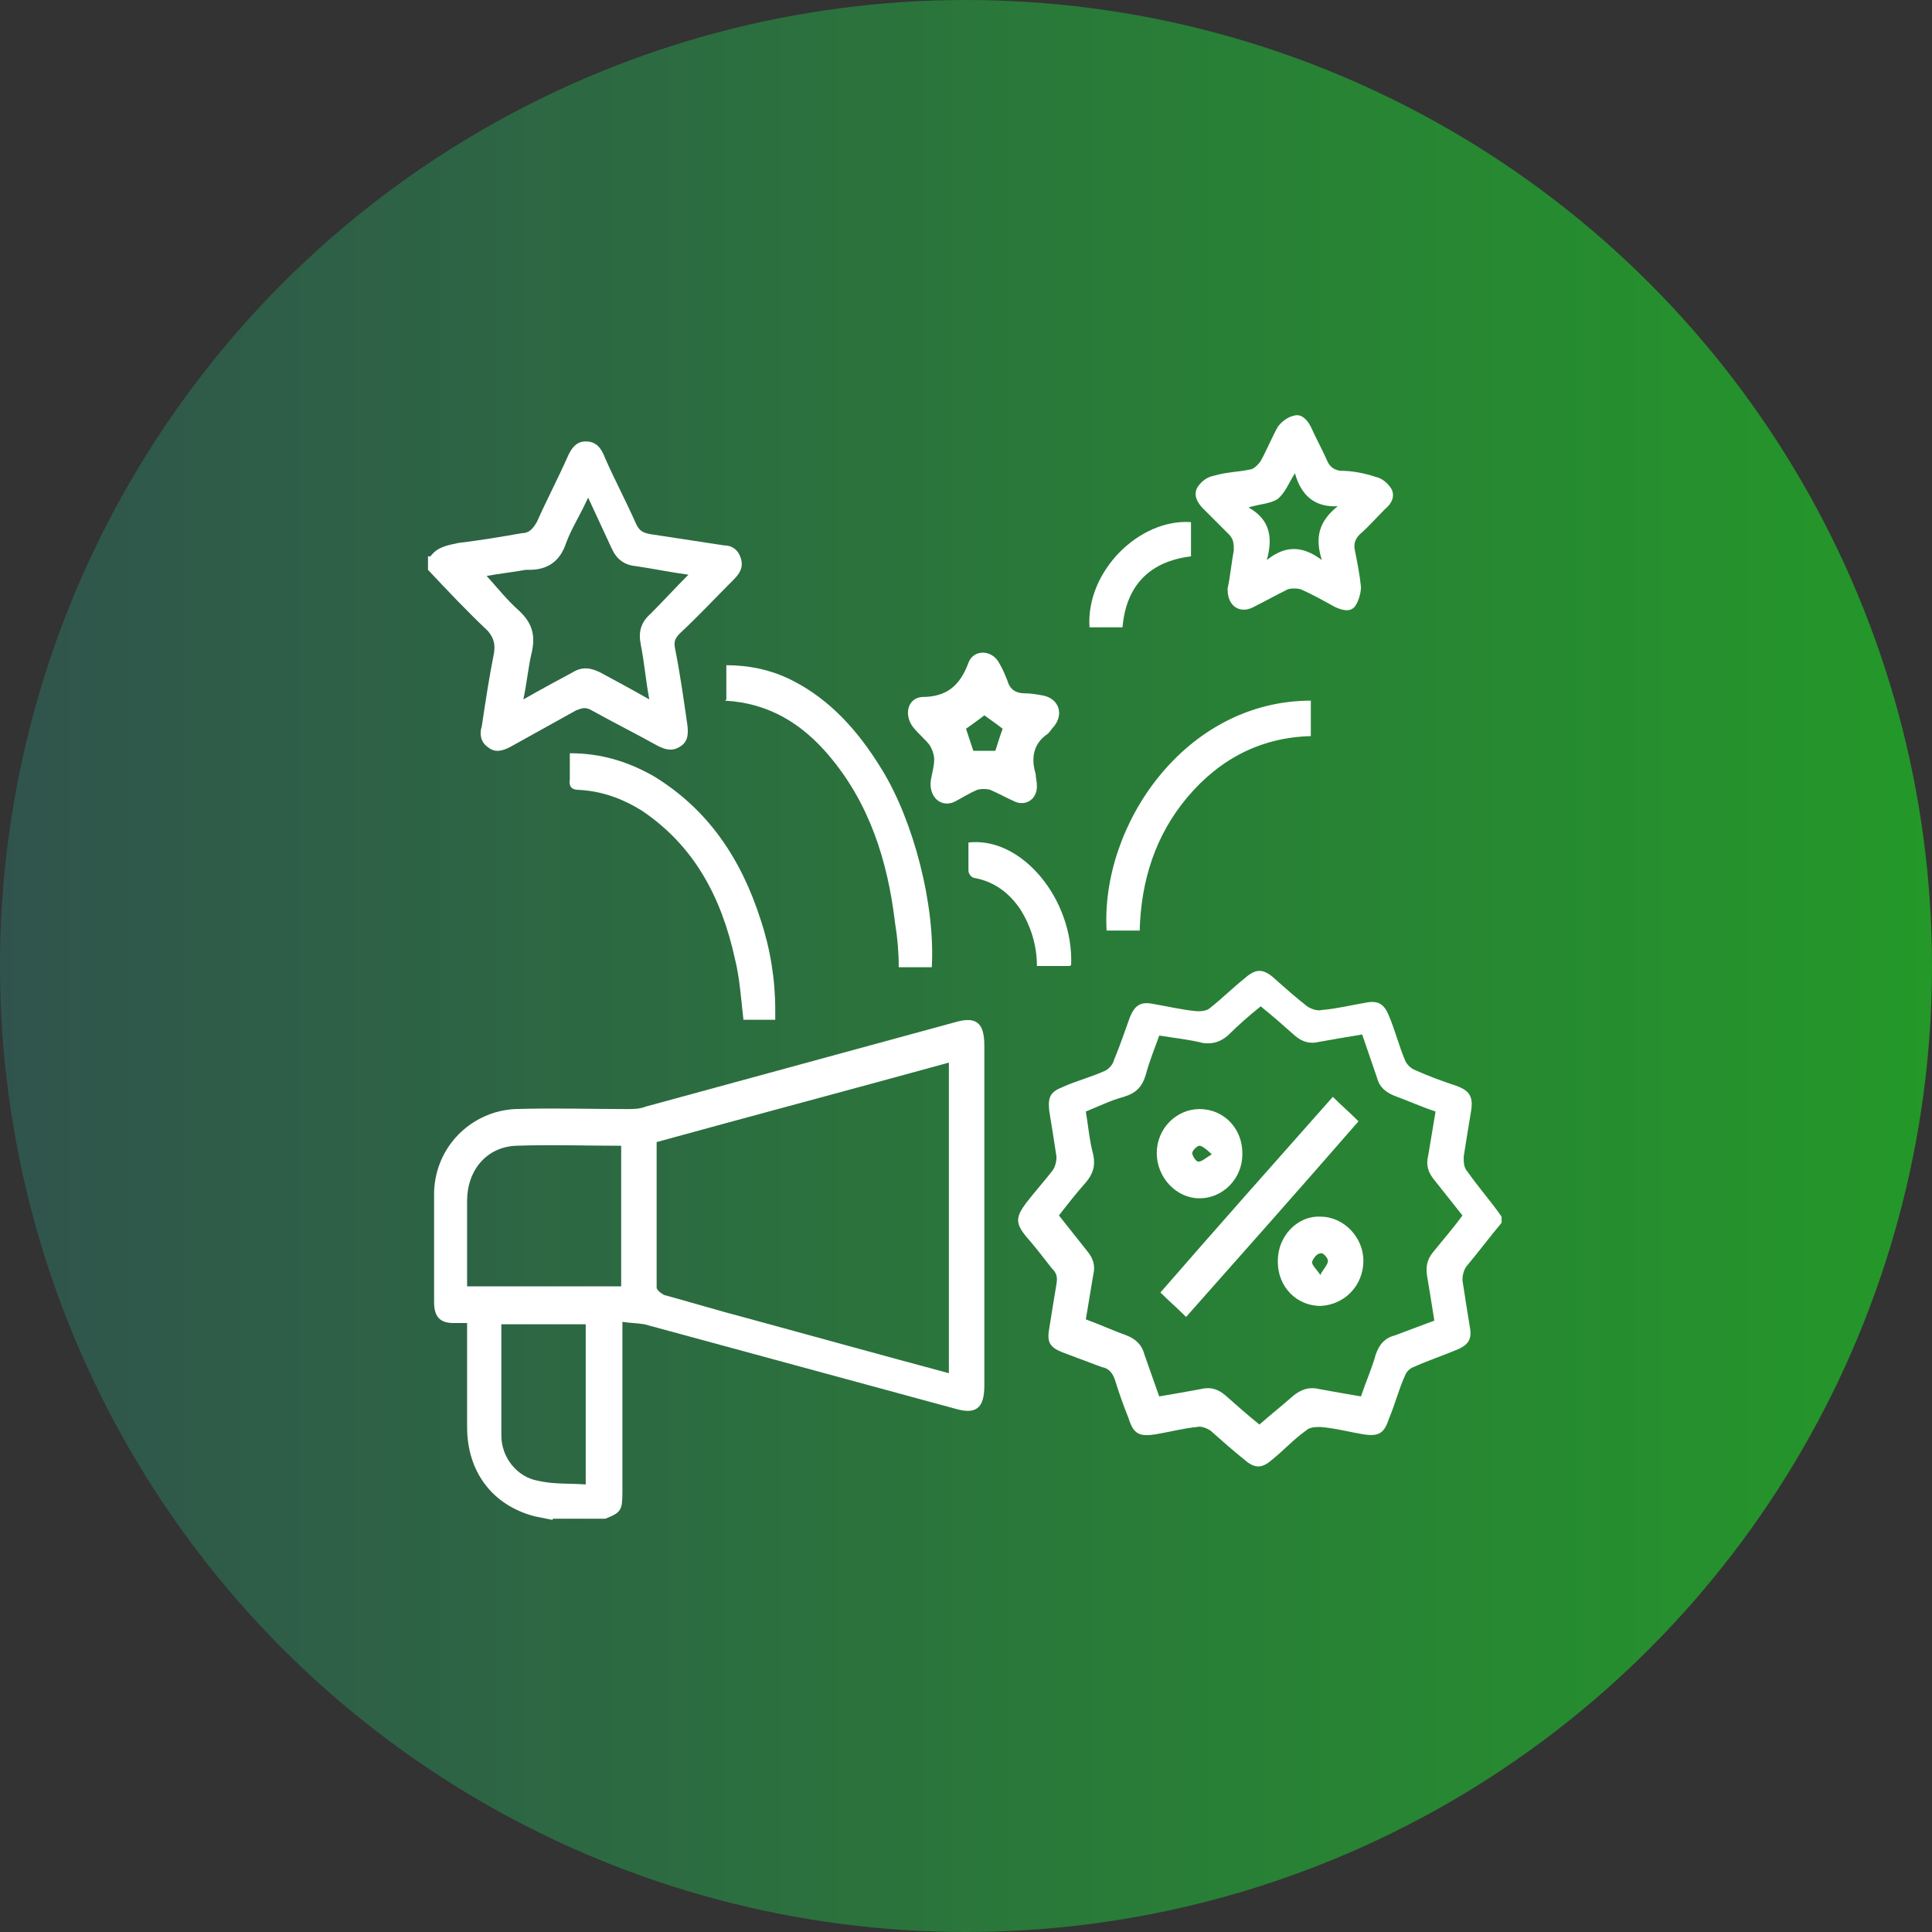 <?xml version="1.0" encoding="UTF-8"?>
<svg id="Layer_2" data-name="Layer 2" xmlns="http://www.w3.org/2000/svg" xmlns:xlink="http://www.w3.org/1999/xlink" viewBox="0 0 15.8 15.8">
  <rect x="0" y="0" width="15.8" height="15.8" fill="#333333" stroke="none"/>
  <defs>
    <style>
      .cls-1 {
        fill: url(#linear-gradient);
      }

      .cls-1, .cls-2 {
        stroke-width: 0px;
      }

      .cls-2 {
        fill: #fff;
      }
    </style>
    <linearGradient id="linear-gradient" x1="0" y1="7.9" x2="15.8" y2="7.9" gradientUnits="userSpaceOnUse">
      <stop offset="0" stop-color="#30544d"/>
      <stop offset="1" stop-color="#249829"/>
    </linearGradient>
  </defs>
  <g id="OBJECTS">
    <circle class="cls-1" cx="7.9" cy="7.9" r="7.9"/>
    <g>
      <path class="cls-2" d="M4.1,10.83c0,.31,0,.61,0,.91,0,.18.13.34.3.37.13.03.26.02.39.03v-1.31h-.7ZM5.08,9.37c-.29,0-.58-.01-.86,0-.24.01-.4.2-.4.45,0,.09,0,.18,0,.27v.43h1.26v-1.16h0ZM7.76,11.22v-2.53c-.8.22-1.59.43-2.39.65,0,.4,0,.79,0,1.19,0,.02.04.05.06.06.22.06.45.13.68.19.55.15,1.09.3,1.65.45h0ZM4.52,12.43s-.1-.02-.15-.03c-.34-.09-.55-.36-.55-.73,0-.25,0-.49,0-.74v-.11s-.08,0-.11,0c-.11,0-.16-.05-.16-.17,0-.3,0-.6,0-.9.01-.37.3-.66.66-.68.31-.01.62,0,.92,0,.05,0,.1,0,.15-.02.84-.23,1.69-.46,2.53-.69.17-.05.24,0,.24.19v2.78c0,.19-.07.24-.24.19-.85-.23-1.69-.46-2.54-.69-.06-.01-.12-.01-.18-.02v1.39c0,.15-.01.17-.14.22h-.43,0Z"/>
      <path class="cls-2" d="M4.8,4.09c-.06.13-.13.24-.17.35-.05.15-.15.22-.3.22,0,0-.02,0-.03,0-.11.02-.21.03-.32.05.09.1.17.2.26.28.11.1.14.2.11.34-.03.12-.04.25-.07.39.14-.08.27-.15.4-.22.08-.05.15-.04.23,0,.13.07.26.14.4.22-.03-.16-.04-.3-.07-.45-.02-.1,0-.18.08-.25.1-.1.2-.21.31-.32-.15-.02-.29-.05-.43-.07-.1-.01-.16-.06-.2-.15-.06-.13-.12-.26-.19-.41h0ZM3.52,4.55c.06-.08.14-.09.23-.11.17-.02.35-.05.52-.08.06,0,.09-.04.12-.09.08-.18.17-.35.25-.53.03-.07.07-.13.15-.13.09,0,.13.06.16.14.08.18.17.35.25.53.03.07.07.08.13.09.2.03.39.06.59.09.07,0,.12.04.14.11.02.07-.01.12-.06.17-.15.15-.29.3-.44.44-.04.04-.05.07-.04.12.04.2.07.41.1.62.01.07.01.14-.05.18-.07.05-.13.03-.19,0-.18-.1-.36-.19-.54-.29-.05-.03-.08-.02-.13,0-.18.1-.36.2-.54.3-.06.03-.12.05-.18,0-.06-.04-.07-.11-.05-.17.03-.2.06-.4.1-.6.01-.07,0-.12-.05-.18-.17-.16-.33-.33-.49-.5v-.11Z"/>
      <path class="cls-2" d="M10.94,4.14c-.19.01-.3-.09-.35-.27-.05.08-.08.16-.14.21-.06.04-.14.04-.24.07.18.1.2.25.15.43.15-.12.29-.12.45,0-.06-.19-.02-.32.13-.44h0ZM10.04,4.81c.02-.09.03-.2.05-.31,0-.05,0-.09-.04-.13-.07-.07-.14-.14-.21-.21-.05-.05-.08-.11-.05-.17.03-.05.08-.09.14-.1.1-.03.2-.03.29-.05.03,0,.07-.04.09-.07.05-.09.09-.19.14-.28.03-.04.08-.08.13-.09.06-.02.11.03.14.09.04.09.09.18.13.27.02.05.05.08.11.09.1,0,.2.02.29.05.05.01.1.05.13.1.03.06,0,.12-.05.16-.07.07-.14.15-.21.21-.04.04-.05.08-.04.13.02.1.04.2.05.3,0,.05-.02.12-.05.16-.04.05-.11.03-.17,0-.09-.05-.18-.1-.27-.14-.03-.01-.08-.01-.11,0-.1.05-.19.1-.29.15-.11.05-.21-.02-.2-.17h0Z"/>
      <path class="cls-2" d="M8.14,6.14c.02-.06.04-.13.06-.18-.05-.04-.11-.08-.15-.11-.05.04-.11.08-.15.11.02.06.04.12.06.18h.19ZM7.61,6.41c0-.05.03-.13.03-.2,0-.04-.02-.09-.04-.12-.04-.05-.09-.09-.13-.14-.08-.1-.05-.24.07-.25.2,0,.31-.09.38-.28.04-.11.19-.11.25,0,.03.05.05.1.07.15.02.07.07.1.14.1.05,0,.11.01.16.02.12.03.16.15.08.25-.02.02-.03.04-.05.06-.12.08-.14.2-.1.33,0,.03.01.06.01.1,0,.1-.08.16-.17.13-.07-.03-.14-.07-.21-.1-.03-.01-.08-.01-.11,0-.07.03-.13.07-.19.1-.1.04-.19-.03-.19-.15h0Z"/>
      <path class="cls-2" d="M5.94,5.72v-.28c.19,0,.37.04.53.12.32.16.55.42.74.73.26.42.44,1.11.41,1.62h-.27c0-.12-.01-.24-.03-.36-.06-.51-.21-.98-.54-1.37-.22-.26-.49-.43-.85-.45Z"/>
      <path class="cls-2" d="M4.66,6.16c.26,0,.48.07.69.19.44.27.71.67.87,1.17.08.24.12.49.12.74v.08h-.26c-.02-.17-.03-.34-.07-.5-.11-.5-.33-.92-.76-1.21-.16-.1-.33-.16-.51-.17-.06,0-.09-.02-.08-.09,0-.06,0-.13,0-.21h0Z"/>
      <path class="cls-2" d="M9.32,7.61h-.27c-.05-.86.64-1.88,1.67-1.88v.29c-.4.01-.74.18-1.01.5-.26.31-.38.68-.39,1.1Z"/>
      <path class="cls-2" d="M8.75,7.9h-.27c0-.17-.05-.33-.14-.47-.09-.13-.21-.22-.37-.25-.02,0-.05-.03-.05-.06,0-.08,0-.15,0-.23.44-.05.86.47.84,1h0Z"/>
      <path class="cls-2" d="M9.74,4.28v.27c-.33.04-.53.23-.56.58h-.27c-.03-.46.41-.89.83-.86Z"/>
      <path class="cls-2" d="M9.48,8.47c-.04.11-.08.21-.11.32-.03.1-.08.15-.18.18-.11.03-.21.08-.31.12.02.12.03.24.06.35.02.09,0,.16-.06.23-.08.09-.15.18-.22.27.08.1.15.19.23.29.05.06.07.12.05.2-.02.12-.04.24-.06.36.11.04.22.09.33.13.08.03.13.08.15.16.04.11.08.23.12.34.12-.02.23-.04.34-.06.08-.02.14,0,.2.05.09.08.18.16.28.24.09-.08.18-.15.27-.23.07-.06.14-.08.22-.06.11.02.22.04.34.06.04-.12.09-.23.12-.34.03-.09.08-.14.16-.16.11-.04.21-.08.32-.12-.02-.13-.04-.25-.06-.37-.01-.07,0-.13.05-.19.08-.1.16-.19.24-.3-.08-.1-.15-.19-.23-.29-.05-.06-.07-.12-.05-.2.02-.12.04-.24.06-.36-.12-.04-.23-.09-.34-.13-.07-.03-.12-.07-.14-.15-.04-.12-.08-.23-.12-.35-.12.02-.24.04-.35.06-.08.02-.14,0-.2-.05-.09-.08-.18-.16-.28-.24-.1.08-.19.16-.27.24-.06.05-.12.07-.2.06-.12-.03-.23-.04-.35-.06h0ZM12.28,10c-.1.12-.19.24-.29.36-.02.03-.03.07-.03.11.02.13.04.26.06.38.02.1-.01.15-.11.19-.12.05-.24.09-.35.14-.03.01-.06.04-.07.07-.05.11-.08.23-.13.35-.04.12-.08.15-.21.13-.12-.02-.23-.05-.35-.06-.04,0-.09,0-.12.03-.1.07-.18.16-.28.24-.08.07-.14.07-.22,0-.1-.08-.19-.16-.28-.24-.03-.02-.08-.04-.11-.03-.11.01-.22.04-.34.06-.13.02-.18,0-.22-.13-.04-.1-.08-.21-.11-.31-.02-.06-.05-.1-.11-.11-.11-.04-.21-.08-.32-.12-.1-.04-.13-.08-.11-.19.02-.13.04-.25.06-.37.01-.06,0-.09-.04-.13-.07-.09-.14-.18-.21-.26-.09-.11-.08-.16,0-.27.07-.09.15-.18.22-.27.02-.03.03-.07.03-.11-.02-.13-.04-.26-.06-.38-.01-.11.01-.15.11-.19.11-.05.23-.08.34-.13.03-.01.07-.05.08-.09.05-.12.09-.24.13-.35.04-.1.09-.13.19-.11.12.02.24.05.36.06.03,0,.08,0,.11-.03.1-.08.18-.16.28-.24.09-.08.15-.08.24,0,.09.08.18.16.27.23.03.02.08.04.12.03.12-.01.24-.04.36-.06.1-.02.15.01.19.11.05.12.08.24.13.36.01.03.05.07.08.08.11.05.22.09.34.13.11.04.14.09.12.21-.02.12-.04.24-.06.37,0,.04,0,.09.03.12.09.13.19.24.28.37v.09h0Z"/>
      <path class="cls-2" d="M9.7,10.77c-.07-.07-.14-.13-.21-.2.47-.54.94-1.07,1.41-1.6.07.07.14.13.21.2-.47.54-.94,1.07-1.41,1.6h0Z"/>
      <path class="cls-2" d="M9.91,9.44s-.07-.07-.1-.07c-.02,0-.06.04-.06.06,0,.02.03.07.05.07.03,0,.06-.03.11-.06h0ZM10.16,9.44c0,.2-.16.36-.35.36-.19,0-.35-.17-.35-.37,0-.2.16-.36.35-.36.2,0,.35.16.35.36h0Z"/>
      <path class="cls-2" d="M10.8,10.42c.03-.05.06-.08.06-.11,0-.02-.04-.07-.06-.06-.03,0-.06.04-.07.07,0,.03.03.05.07.11h0ZM10.45,10.31c0-.2.16-.37.35-.36.19,0,.35.17.35.36,0,.2-.15.36-.35.37-.2,0-.35-.16-.35-.36Z"/>
    </g>
  </g>
</svg>